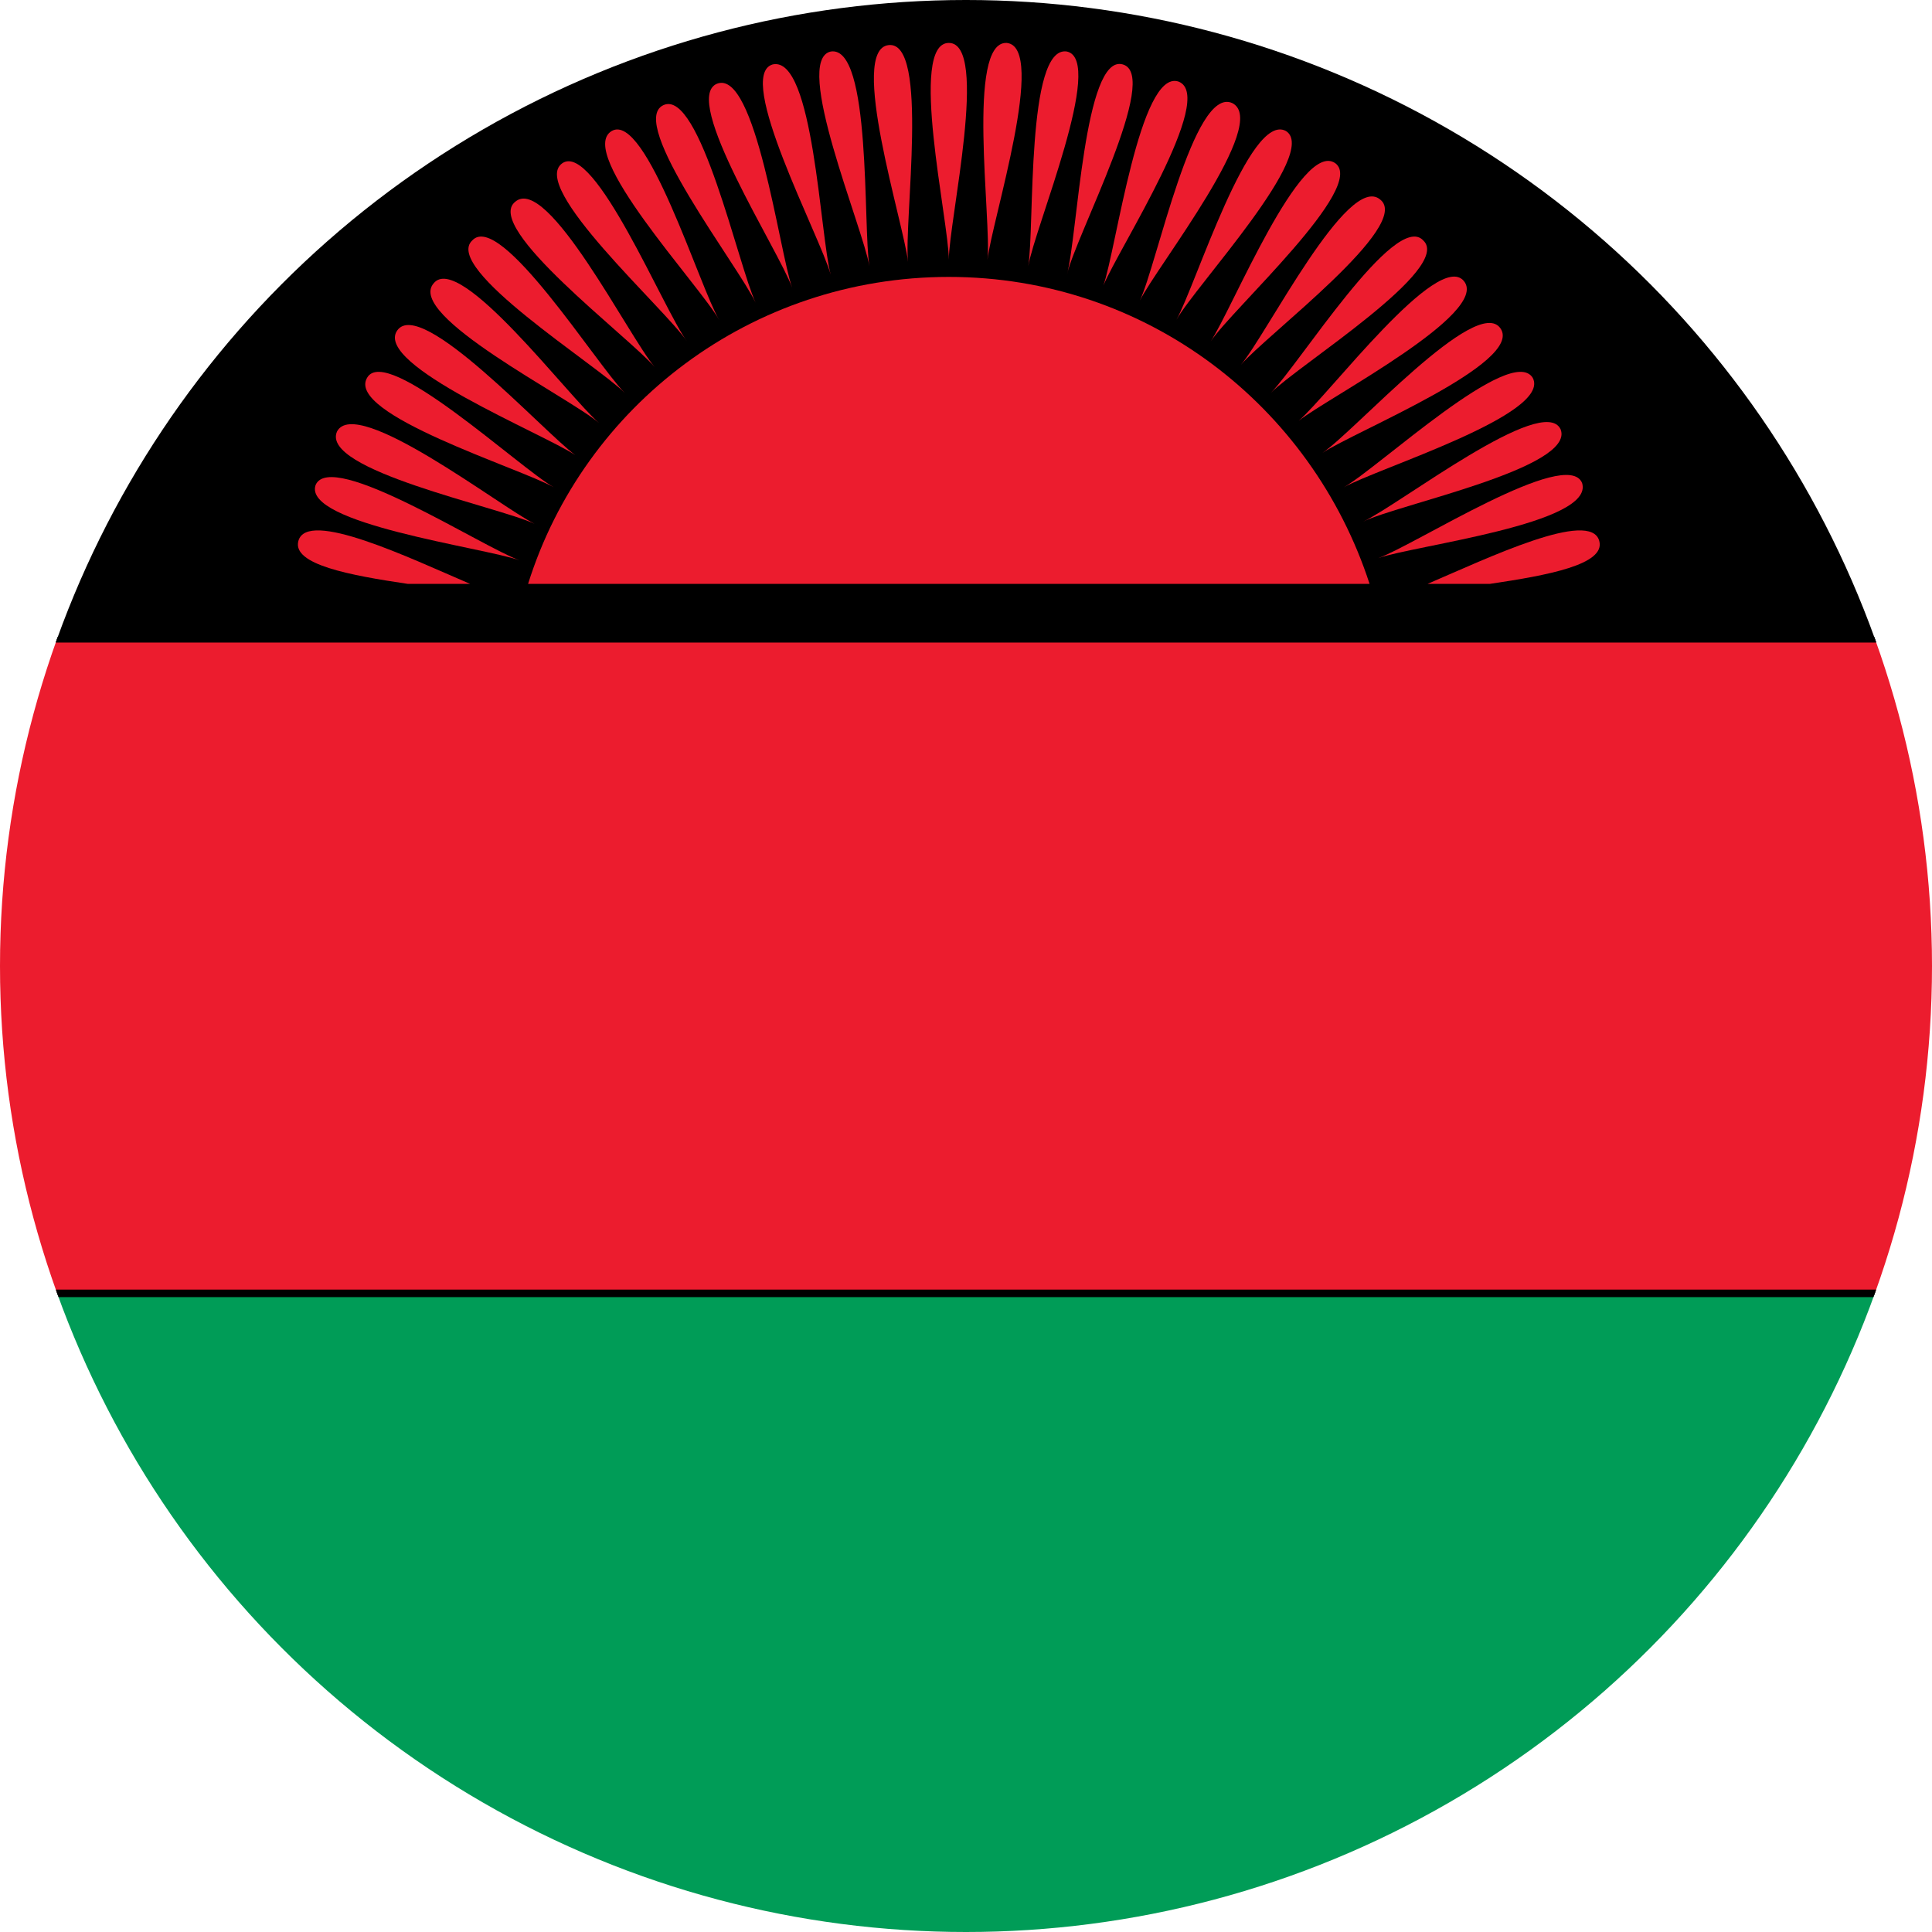 <?xml version="1.0" encoding="utf-8"?>
<!-- Generator: Adobe Illustrator 19.2.1, SVG Export Plug-In . SVG Version: 6.00 Build 0)  -->
<svg version="1.1" id="Layer_1" xmlns="http://www.w3.org/2000/svg" xmlns:xlink="http://www.w3.org/1999/xlink" x="0px" y="0px"
	 viewBox="0 0 90 90" style="enable-background:new 0 0 90 90;" xml:space="preserve">
<style type="text/css">
	.st0{clip-path:url(#SVGID_2_);}
	.st1{fill:#EC1C2E;stroke:#000000;stroke-width:0.25;}
	.st2{stroke:#000000;stroke-width:0.25;}
	.st3{fill:#009C57;stroke:#000000;stroke-width:0.25;}
	.st4{fill:#EC1C2E;}
</style>
<g>
	<defs>
		<circle id="SVGID_1_" cx="45" cy="45" r="45"/>
	</defs>
	<clipPath id="SVGID_2_">
		<use xlink:href="#SVGID_1_"  style="overflow:visible;"/>
	</clipPath>
	<g class="st0">
		<title>Israel Flag</title>
		<desc>Created with Sketch.</desc>
		<g>
			<rect x="-24.3" y="29.8" class="st1" width="137" height="30.4"/>
			<rect x="-24.3" y="-0.6" class="st2" width="137" height="30.4"/>
			<rect x="-24.3" y="60.3" class="st3" width="137" height="30.4"/>
			<g>
				<path class="st4" d="M44.2,12.1c0-1.8-1.9-10.1,0-10.1C46.1,2,44.2,10.3,44.2,12.1z"/>
				<path class="st4" d="M42.3,12.2c-0.2-1.8-2.8-9.9-0.9-10.1C43.3,1.9,42.1,10.3,42.3,12.2z"/>
				<path class="st4" d="M40.5,12.4c-0.3-1.8-3.6-9.6-1.8-10C40.6,2.1,40.2,10.6,40.5,12.4z"/>
				<path class="st4" d="M38.7,12.8C38.2,11,34.2,3.5,36,3C37.9,2.6,38.2,11,38.7,12.8z"/>
				<path class="st4" d="M36.9,13.4c-0.6-1.7-5.2-8.8-3.5-9.5C35.2,3.2,36.3,11.7,36.9,13.4z"/>
				<path class="st4" d="M35.2,14.1c-0.8-1.7-6-8.4-4.3-9.2S34.4,12.4,35.2,14.1z"/>
				<path class="st4" d="M33.5,14.9c-0.9-1.6-6.7-7.8-5-8.8C30.1,5.2,32.6,13.4,33.5,14.9z"/>
				<path class="st4" d="M32,15.9c-1-1.5-7.4-7.2-5.8-8.3C27.7,6.6,30.9,14.4,32,15.9z"/>
				<path class="st4" d="M30.5,17.1c-1.2-1.4-8-6.5-6.5-7.7C25.5,8.1,29.3,15.7,30.5,17.1z"/>
				<path class="st4" d="M29.1,18.3c-1.3-1.3-8.5-5.8-7.1-7.1C23.3,9.8,27.8,17,29.1,18.3z"/>
				<path class="st4" d="M27.9,19.7c-1.4-1.2-9-5-7.7-6.5C21.4,11.7,26.5,18.5,27.9,19.7z"/>
				<path class="st4" d="M26.8,21.2c-1.5-1-9.4-4.2-8.3-5.8C19.6,13.8,25.3,20.1,26.8,21.2z"/>
				<path class="st4" d="M25.8,22.7c-1.6-0.9-9.7-3.4-8.7-5.1C18,16,24.2,21.8,25.8,22.7z"/>
				<path class="st4" d="M24.9,24.4c-1.7-0.8-10-2.5-9.2-4.3C16.6,18.4,23.3,23.6,24.9,24.4z"/>
				<path class="st4" d="M24.2,26.1c-1.7-0.6-10.1-1.7-9.5-3.5C15.4,20.9,22.5,25.5,24.2,26.1z"/>
				<path class="st4" d="M19,27.2c-2.7-0.4-5.4-0.9-5.1-2c0.4-1.5,5.2,0.8,8,2H19z"/>
				<path class="st4" d="M64.2,26c1.7-0.6,8.8-5.2,9.5-3.5C74.3,24.4,65.9,25.4,64.2,26z"/>
				<path class="st4" d="M63.5,24.3c1.7-0.8,8.4-6,9.2-4.3C73.4,21.8,65.1,23.5,63.5,24.3z"/>
				<path class="st4" d="M62.6,22.7c1.6-0.9,7.8-6.7,8.8-5.1C72.3,19.3,64.2,21.8,62.6,22.7z"/>
				<path class="st4" d="M61.6,21.1c1.5-1,7.2-7.4,8.3-5.8C71,16.9,63.1,20.1,61.6,21.1z"/>
				<path class="st4" d="M60.5,19.6c1.4-1.2,6.5-8,7.7-6.5S61.9,18.5,60.5,19.6z"/>
				<path class="st4" d="M59.2,18.3c1.3-1.3,5.8-8.5,7.1-7.1C67.7,12.5,60.5,17,59.2,18.3z"/>
				<path class="st4" d="M57.8,17c1.2-1.4,5-9,6.5-7.7C65.8,10.5,59,15.6,57.8,17z"/>
				<path class="st4" d="M56.4,15.9c1-1.5,4.2-9.4,5.8-8.3C63.7,8.7,57.4,14.4,56.4,15.9z"/>
				<path class="st4" d="M54.8,14.9c0.9-1.6,3.4-9.7,5.1-8.8C61.5,7.1,55.7,13.3,54.8,14.9z"/>
				<path class="st4" d="M53.1,14c0.8-1.7,2.5-10,4.3-9.2C59.2,5.7,53.9,12.4,53.1,14z"/>
				<path class="st4" d="M51.4,13.3c0.6-1.7,1.7-10.1,3.5-9.5C56.7,4.5,52.1,11.6,51.4,13.3z"/>
				<path class="st4" d="M49.7,12.8C50.2,11,50.5,2.5,52.3,3C54.1,3.5,50.1,11,49.7,12.8z"/>
				<path class="st4" d="M47.9,12.4c0.3-1.8-0.1-10.3,1.8-10C51.5,2.8,48.2,10.6,47.9,12.4z"/>
				<path class="st4" d="M46,12.1c0.2-1.8-1-10.2,0.9-10.1C48.8,2.2,46.2,10.3,46,12.1z"/>
				<path class="st4" d="M69.4,27.2c2.7-0.4,5.4-0.9,5.1-2c-0.4-1.5-5.2,0.8-8,2H69.4z"/>
				<path class="st4" d="M63.8,27.2c-2.7-8.3-10.4-14.3-19.6-14.3s-17,6-19.6,14.3H63.8z"/>
			</g>
		</g>
	</g>
</g>
</svg>
